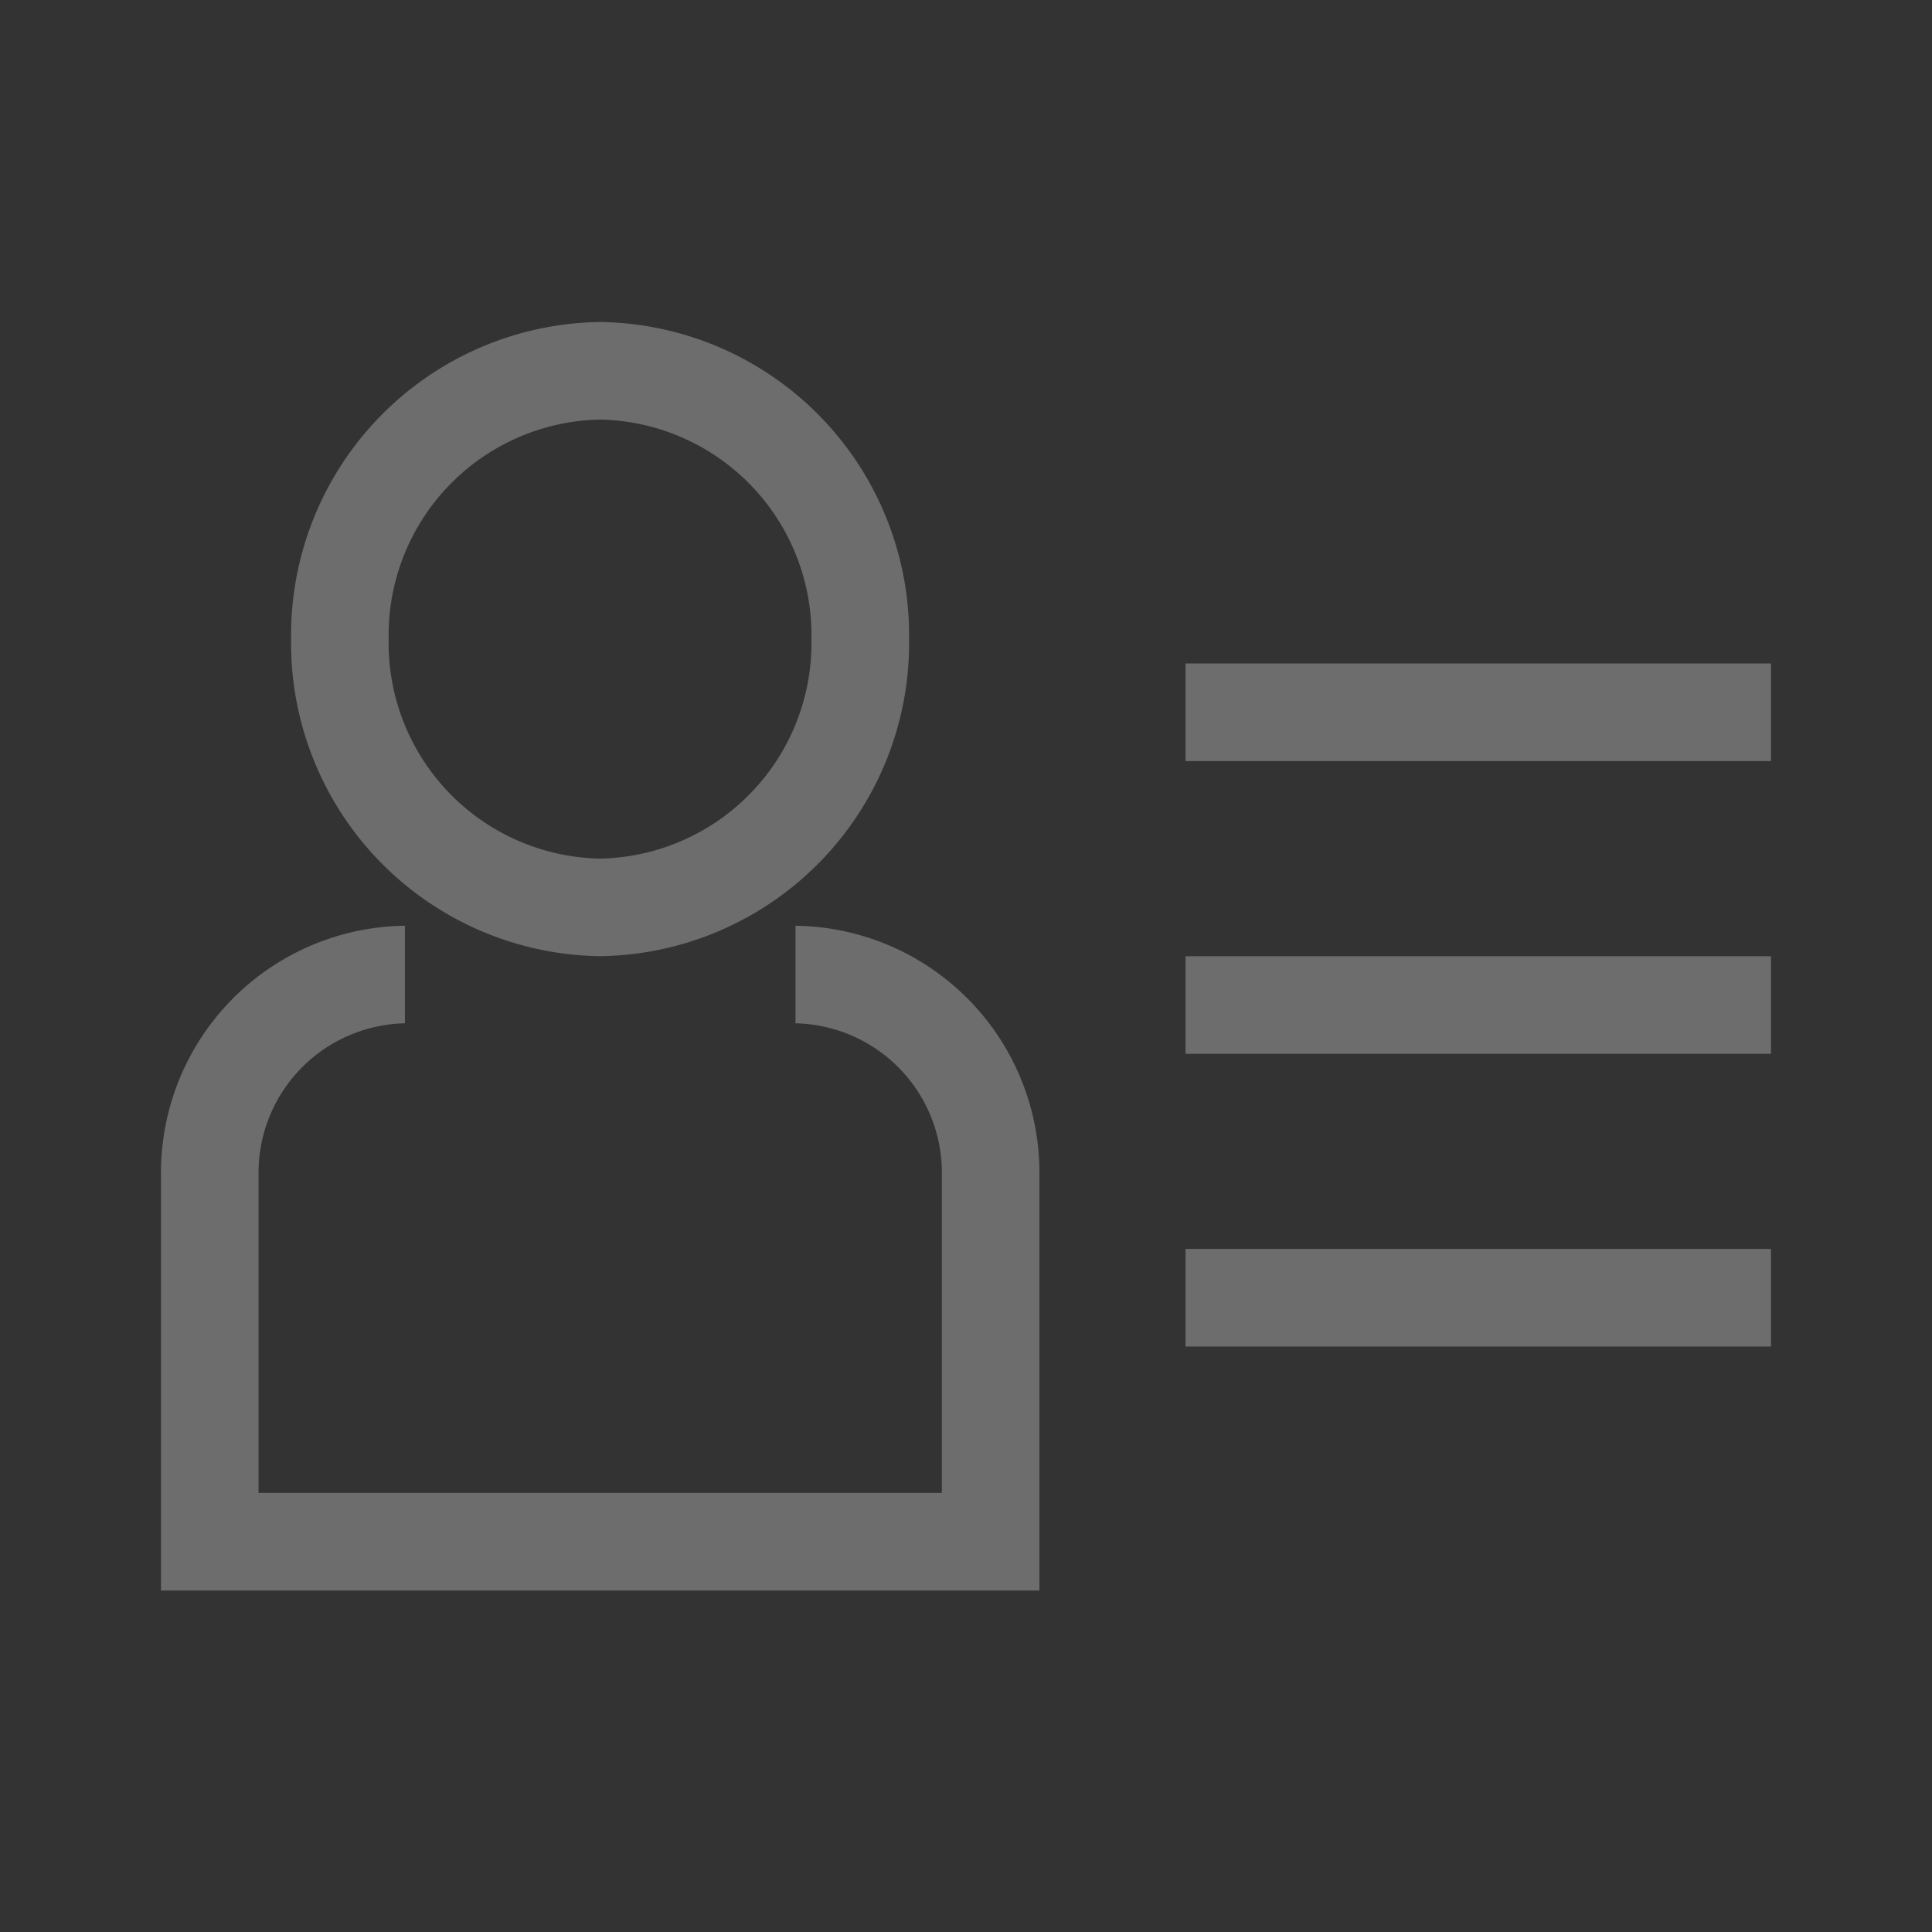 <svg xmlns="http://www.w3.org/2000/svg" width="24" height="24" viewBox="0 0 24 24">
    <rect x="0" y="0" width="24" height="24" fill="#333333" stroke="none"/>
    <g id="Grupo_6" data-name="Grupo 6" transform="translate(94 -237)" opacity="0.3">
        <rect id="Retângulo_21" data-name="Retângulo 21" width="24" height="24" transform="translate(-94 237)"
            fill="#f2f5f0" opacity="0" />
        <g id="user-details" transform="translate(-95.5 235.5)">
            <path id="Caminho_24" data-name="Caminho 24"
                d="M8.955,6.712A2.678,2.678,0,0,0,6.328,9.439a2.678,2.678,0,0,0,2.626,2.727,2.678,2.678,0,0,0,2.626-2.727A2.678,2.678,0,0,0,8.955,6.712ZM5.116,9.439A3.89,3.89,0,0,1,8.955,5.5a3.89,3.89,0,0,1,3.838,3.939,3.89,3.89,0,0,1-3.838,3.939A3.89,3.89,0,0,1,5.116,9.439ZM23.5,10.955H16.227V9.742H23.5Zm-20,5.151A3.068,3.068,0,0,1,6.53,13v1.212a1.857,1.857,0,0,0-1.818,1.893v3.94H13.2v-3.94a1.857,1.857,0,0,0-1.818-1.893V13a3.068,3.068,0,0,1,3.03,3.106v5.152H3.5Zm20-1.515H16.227V13.379H23.5Zm0,3.636H16.227V17.015H23.5Z"
                transform="translate(0 0)" fill="#f2f5f0" fill-rule="evenodd" />
        </g>
    </g>
</svg>